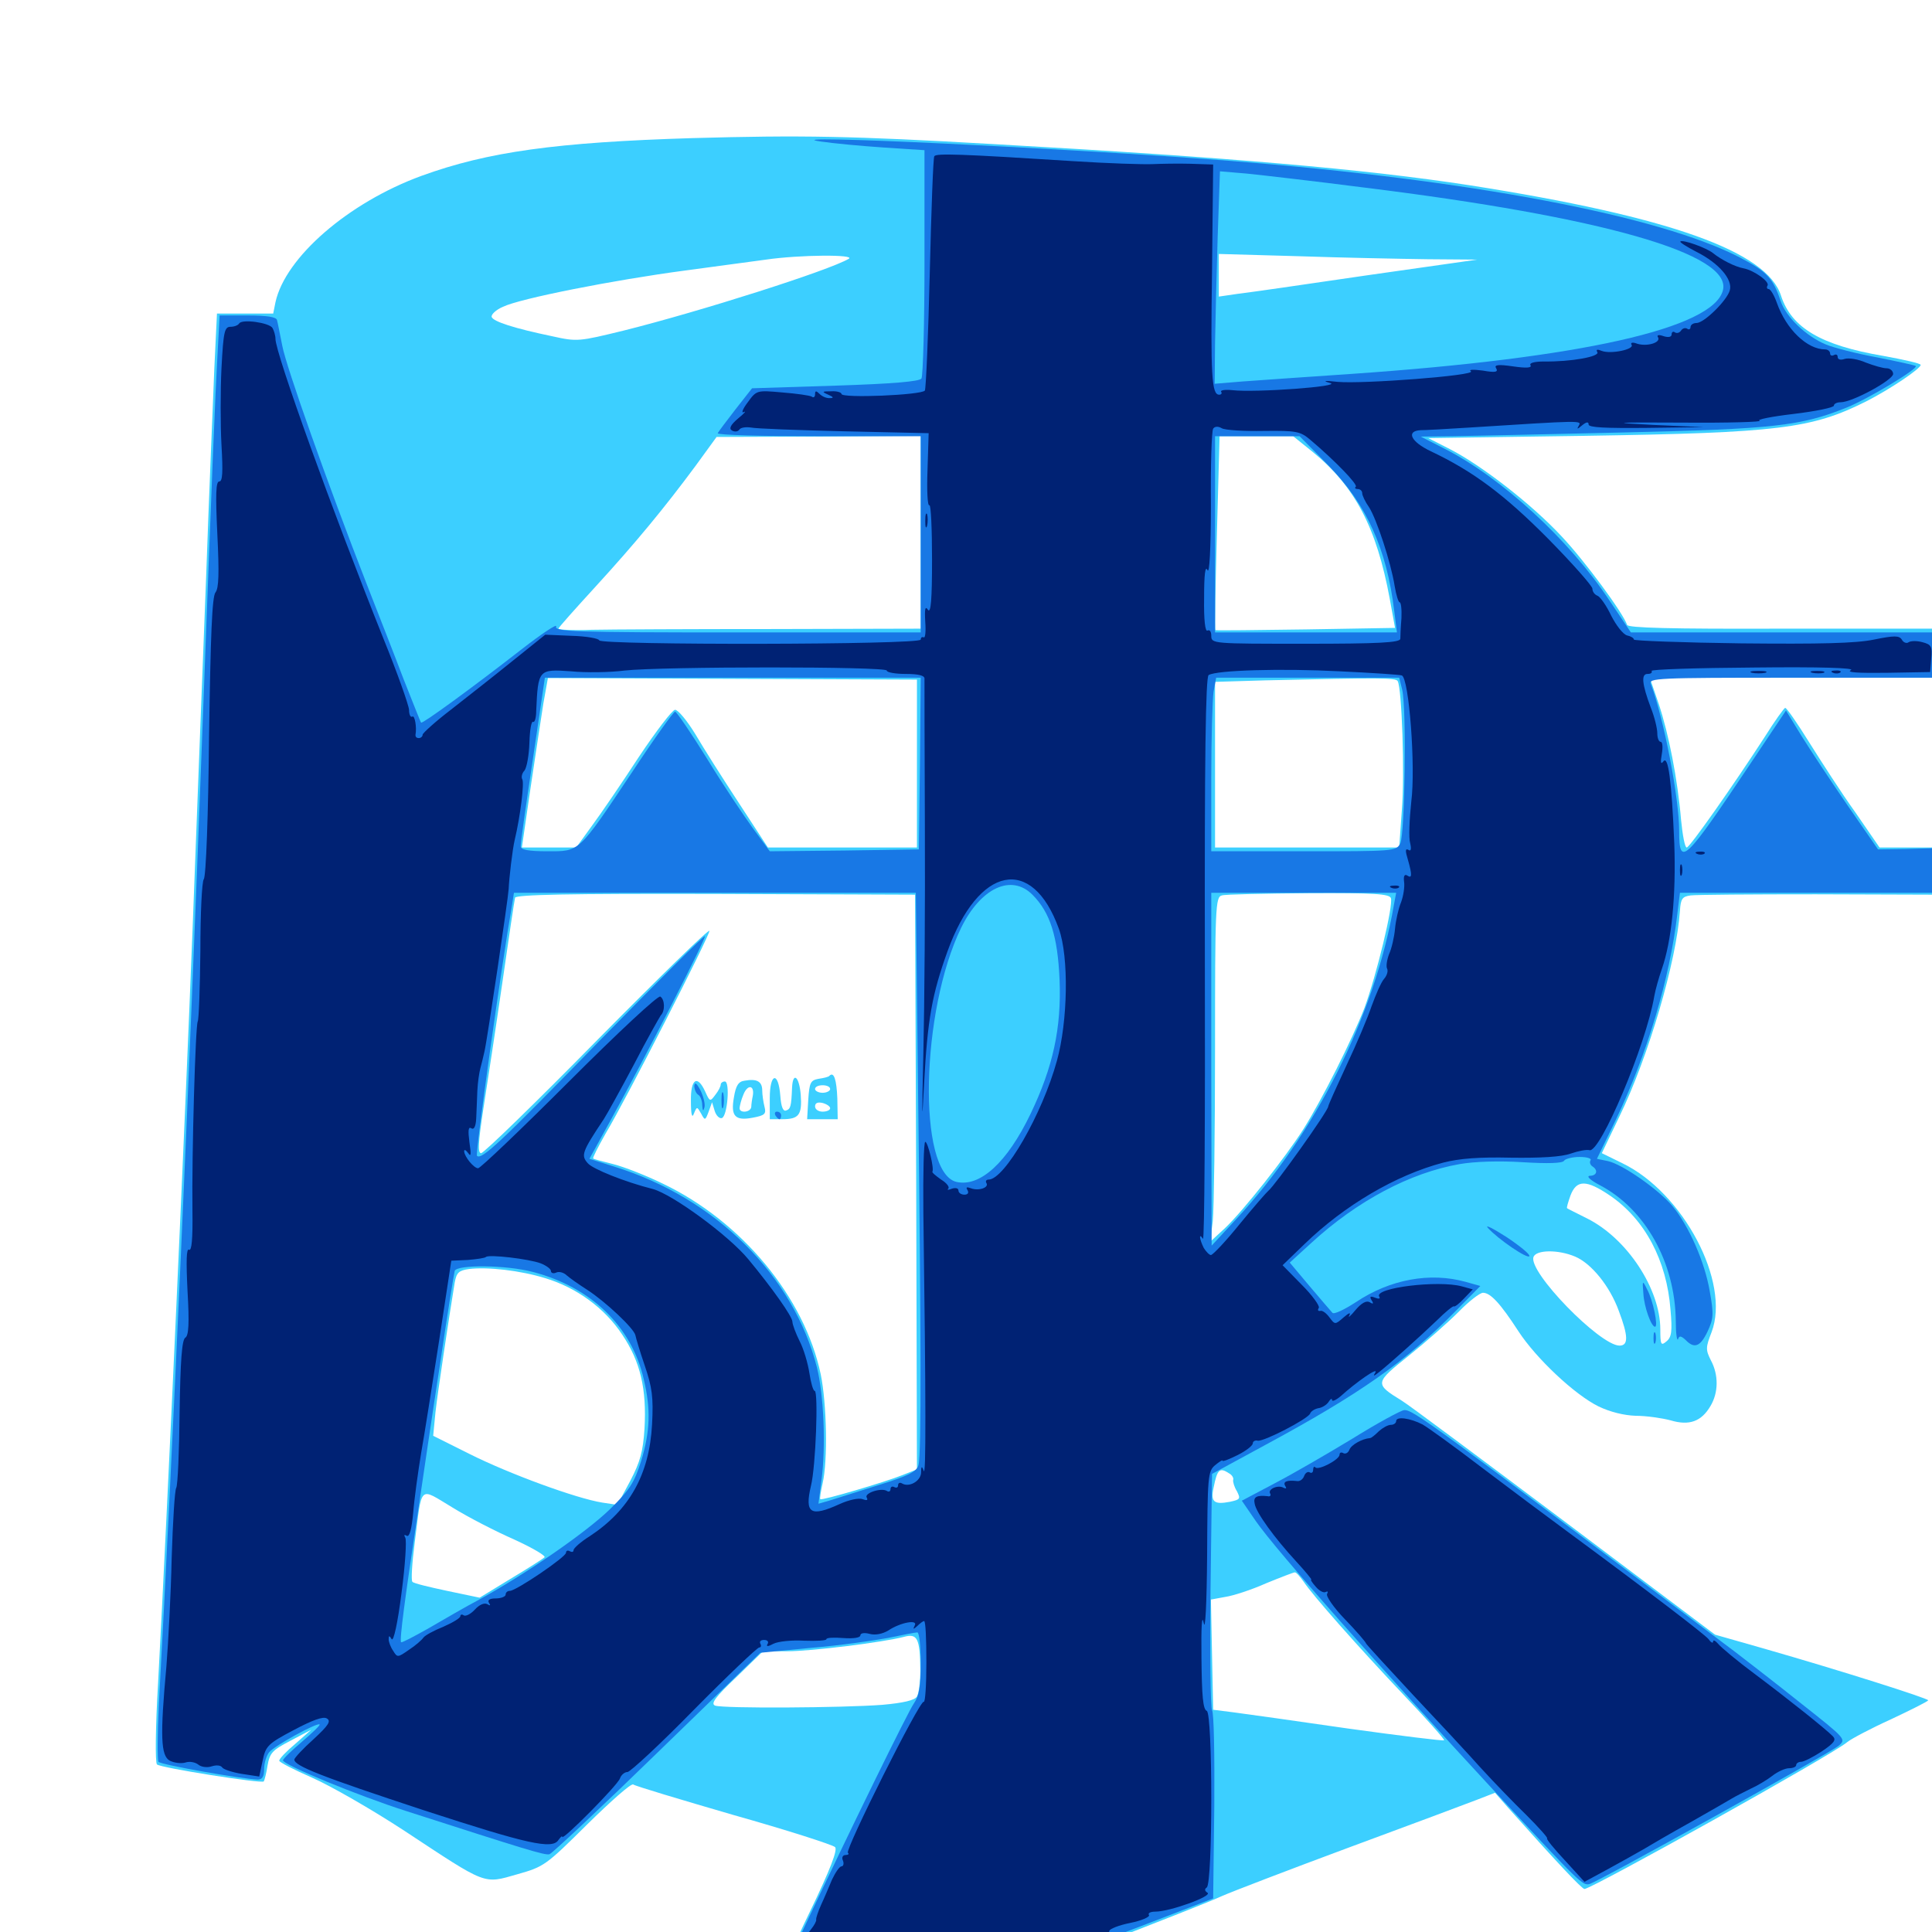 <svg xmlns="http://www.w3.org/2000/svg" viewBox="0 -1000 1000 1000">
	<path fill="#3ccfff" d="M358.398 -928.516C288.086 -926.367 252.539 -921.484 218.164 -908.984C180.273 -895.117 147.656 -866.797 142.578 -843.555L141.406 -837.695H126.758H112.305L110.938 -809.375C110.352 -793.75 108.203 -744.531 106.641 -700C104.883 -655.469 101.758 -573.242 99.609 -517.383C95.898 -421.875 86.719 -219.727 81.836 -129.102C80.469 -106.055 80.273 -87.695 81.25 -86.719C83.203 -84.961 135.156 -76.758 136.523 -77.93C136.914 -78.516 137.891 -82.227 138.477 -86.133C139.648 -92.773 141.016 -94.141 150.391 -99.023L161.133 -104.688L152.93 -97.461C148.242 -93.555 144.531 -89.648 144.531 -88.672C144.531 -87.891 152.148 -83.984 161.523 -79.883C170.898 -75.781 192.383 -63.477 209.375 -52.344C252.344 -24.023 250 -24.805 267.773 -29.883C281.641 -33.789 282.617 -34.57 303.906 -55.664C316.016 -67.578 326.562 -76.953 327.734 -76.367C328.711 -75.586 352.148 -68.555 379.688 -60.547C407.422 -52.734 431.055 -45.117 432.227 -43.945C433.594 -42.578 430.078 -33.008 419.141 -10.352C410.742 6.836 404.492 22.07 404.883 23.438C405.469 24.609 421.68 28.906 441.602 33.008L477.539 40.234L494.141 34.57C516.016 27.148 621.68 -13.477 632.812 -18.75C637.695 -20.898 667.188 -32.227 698.242 -43.75C729.492 -55.273 759.18 -66.406 764.258 -68.359L773.828 -72.07L780.664 -64.258C805.078 -36.914 818.75 -22.266 820.117 -22.266C823.828 -22.266 949.219 -92.188 956.055 -98.242C958.203 -100 968.555 -105.469 978.906 -110.156C989.258 -115.039 997.852 -119.336 998.047 -119.922C998.047 -120.898 953.906 -134.961 913.086 -146.68L887.695 -153.906L809.57 -212.695C766.602 -244.922 728.906 -273.047 725.586 -275C711.328 -283.789 711.523 -284.18 729.102 -298.242C737.891 -305.273 749.414 -315.43 754.883 -320.898C760.156 -326.367 766.016 -330.859 767.578 -330.859C771.484 -330.859 776.562 -325.391 785.938 -310.938C795.117 -296.875 815.039 -278.125 827.344 -272.07C833.398 -269.141 840.625 -267.383 846.68 -267.188C852.148 -267.188 860.156 -266.016 864.648 -264.844C874.414 -261.914 880.664 -264.258 885.352 -272.266C889.453 -279.102 889.648 -288.281 885.547 -295.898C882.812 -301.367 882.812 -302.539 885.938 -310.547C895.703 -336.328 871.289 -382.617 839.844 -397.852L829.102 -403.125L838.281 -422.266C853.32 -453.32 867.773 -502.539 869.531 -528.516C869.922 -534.766 870.703 -535.938 875 -536.523C877.734 -536.914 906.836 -537.109 939.844 -537.109L1000 -536.914V-549.219V-561.328H986.328H972.852L960.352 -579.492C953.32 -589.258 942.773 -605.664 936.523 -615.625C930.469 -625.391 924.805 -633.594 924.023 -633.594C923.438 -633.594 918.555 -626.758 913.281 -618.359C897.461 -593.945 874.609 -561.328 873.047 -561.328C872.07 -561.328 870.898 -567.773 870.117 -575.586C868.359 -596.68 863.672 -620.312 858.594 -635.547L853.906 -649.219H926.953H1000V-661.914V-674.609H921.484C864.844 -674.414 842.578 -675 842.188 -676.562C840.039 -682.812 820.508 -709.375 808.398 -722.266C792.773 -739.062 766.797 -759.18 750.391 -767.578L739.258 -773.242L820.312 -774.414C920.703 -775.977 937.695 -778.125 965.82 -792.188C978.125 -798.438 994.141 -809.18 994.141 -811.133C994.141 -811.914 985.352 -813.867 974.609 -815.82C942.578 -821.289 927.344 -830.273 921.875 -846.875C914.648 -869.922 864.062 -887.891 760.742 -904.102C706.055 -912.5 636.328 -918.555 514.648 -925.391C440.039 -929.688 414.844 -930.078 358.398 -928.516ZM439.258 -866.016C428.906 -859.961 362.695 -838.867 322.852 -828.906C299.609 -823.242 298.828 -823.047 285.742 -825.977C266.016 -830.078 255.273 -833.594 254.492 -835.938C254.102 -837.109 256.641 -839.648 260.352 -841.211C269.141 -845.508 317.773 -855.078 354.492 -859.961C370.703 -862.109 389.453 -864.648 396.484 -865.625C413.867 -868.164 443.359 -868.359 439.258 -866.016ZM739.062 -865.82L764.648 -865.625L707.031 -857.422C675.391 -852.734 645.312 -848.438 640.234 -847.852L630.859 -846.484V-857.617V-868.555L672.266 -867.383C694.922 -866.602 725 -866.016 739.062 -865.82ZM476.562 -724.609V-674.609L400 -674.414C357.812 -674.414 315.625 -674.219 306.25 -674.023C296.68 -673.633 289.062 -674.023 289.062 -674.609C289.062 -675.195 297.656 -684.766 308.008 -696.094C329.102 -719.141 343.75 -736.914 359.961 -758.789L370.898 -773.828L423.828 -774.023L476.562 -774.414ZM679.297 -766.211C701.367 -748.242 712.5 -726.953 719.336 -690.039L722.07 -675L675.977 -674.219C650.586 -673.828 629.492 -673.633 629.102 -673.828C628.711 -674.219 629.102 -696.875 629.883 -724.219L631.25 -774.219H650.391H669.336ZM474.609 -604.883V-561.328H436.133H397.461L382.422 -584.375C374.219 -596.875 364.062 -612.891 359.961 -619.922C355.664 -626.953 350.977 -632.617 349.414 -632.617C348.047 -632.617 339.648 -621.68 330.664 -608.203C321.875 -594.727 310.938 -578.711 306.445 -572.656L298.242 -561.328H284.18H270.117L274.609 -592.188C277.148 -608.984 280.078 -628.711 281.25 -635.938L283.594 -649.023L379.102 -648.633L474.609 -648.242ZM723.438 -647.461C725.586 -643.945 727.148 -599.219 725.586 -580.469L724.219 -561.328H676.562H628.906V-604.297V-647.07L654.883 -647.852C714.844 -649.219 722.461 -649.219 723.438 -647.461ZM474.219 -388.281L474.609 -239.453L467.188 -236.523C458.008 -232.812 425.391 -223.242 424.609 -224.023C424.219 -224.219 424.805 -227.93 425.781 -232.227C428.516 -243.945 427.93 -273.438 424.805 -288.672C416.406 -328.516 383.984 -367.773 343.164 -387.305C334.375 -391.602 322.852 -396.094 317.383 -397.461C312.109 -398.828 307.227 -400 307.031 -400.391C306.641 -400.586 309.57 -406.445 313.477 -413.281C324.414 -431.641 367.188 -515.43 367.188 -518.164C367.188 -519.531 341.211 -494.141 309.375 -461.914C277.539 -429.492 250.391 -403.125 249.023 -403.125C247.266 -403.125 247.461 -408.398 250.195 -426.172C252.148 -438.672 256.641 -467.969 259.961 -491.016C263.281 -514.062 266.211 -533.984 266.602 -535.352C267.188 -536.914 293.555 -537.5 370.508 -537.305L473.633 -536.914ZM719.922 -535.156C721.289 -531.445 712.5 -495.312 706.25 -478.32C699.805 -461.719 684.57 -431.445 674.805 -415.82C665.43 -400.977 643.164 -372.852 633.789 -364.062L626.367 -357.227L627.734 -367.969C628.32 -373.828 628.906 -414.062 628.906 -457.227C628.906 -530.273 629.102 -535.742 632.422 -536.523C634.18 -537.109 654.492 -537.5 677.344 -537.695C711.328 -537.891 719.141 -537.305 719.922 -535.156ZM833.203 -381.25C851.367 -368.945 862.695 -347.656 864.648 -322.07C865.625 -310.938 865.234 -307.812 862.5 -305.664C859.766 -303.32 859.375 -303.906 859.375 -311.914C859.375 -332.812 842.188 -358.984 821.484 -369.336C816.016 -372.07 811.328 -374.414 811.133 -374.609C810.742 -374.805 811.719 -377.93 812.891 -381.25C816.016 -389.453 821.094 -389.453 833.203 -381.25ZM815.234 -349.609C823.633 -346.094 833.203 -334.375 837.891 -321.484C842.773 -308.594 842.969 -303.516 838.281 -303.516C828.125 -303.516 790.82 -341.797 793.75 -349.414C795.117 -353.125 806.445 -353.32 815.234 -349.609ZM282.031 -338.477C298.438 -333.594 313.086 -322.852 322.07 -309.18C331.445 -295.312 334.766 -281.055 333.594 -260.547C332.812 -248.633 331.445 -243.555 326.172 -233.398L319.531 -221.094L311.719 -222.266C298.242 -224.414 263.672 -237.109 243.359 -247.266L224.219 -256.836L225.391 -268.945C226.562 -279.492 232.422 -318.359 235.352 -336.133C236.328 -341.406 237.5 -342.383 242.773 -343.164C252.539 -344.336 269.336 -342.383 282.031 -338.477ZM636.328 -237.305C637.695 -236.523 638.672 -234.961 638.281 -233.984C638.086 -233.008 638.867 -230.273 640.234 -228.125C642.188 -224.219 641.992 -223.828 636.523 -222.656C628.32 -221.094 626.562 -222.656 628.125 -229.883C630.078 -239.648 631.25 -240.625 636.328 -237.305ZM266.211 -203.125C275.586 -198.828 282.617 -194.727 281.836 -193.945C281.055 -193.164 273.047 -188.086 264.258 -182.812L248.242 -173.047L231.445 -176.562C222.266 -178.516 214.062 -180.469 213.477 -181.25C212.695 -181.836 213.281 -191.016 214.648 -201.562C218.555 -232.031 216.602 -230.273 234.18 -219.727C242.383 -214.648 256.836 -207.227 266.211 -203.125ZM674.805 -181.25C679.492 -174.219 702.539 -148.047 727.148 -122.07C738.672 -109.961 747.852 -99.609 747.461 -99.219C747.07 -98.828 724.805 -101.562 698.047 -105.273C671.289 -109.18 644.531 -112.891 638.672 -113.672L627.93 -115.039L627.344 -143.555L626.758 -172.07L634.18 -173.438C638.281 -174.023 647.852 -177.148 655.273 -180.469C662.891 -183.594 669.531 -186.133 670.117 -186.133C670.898 -186.328 672.852 -183.984 674.805 -181.25ZM476.367 -135.547C476.367 -129.688 475.586 -123.438 474.609 -121.875C473.438 -119.922 467.578 -118.555 456.641 -117.578C435.938 -116.016 374.414 -115.625 370.117 -117.188C367.773 -118.164 370.117 -121.484 381.055 -131.836L394.922 -145.312H407.422C420.117 -145.312 457.227 -150 467.773 -152.734C474.805 -154.688 476.172 -152.148 476.367 -135.547ZM429.297 -443.164C428.906 -442.578 426.367 -441.992 423.633 -441.602C419.531 -440.82 418.945 -439.648 418.359 -430.859L417.773 -420.703H425.586H433.594L433.398 -431.445C433.008 -441.211 431.641 -445.508 429.297 -443.164ZM429.688 -436.328C429.688 -435.352 427.93 -434.375 425.781 -434.375C423.633 -434.375 421.875 -435.352 421.875 -436.328C421.875 -437.5 423.633 -438.281 425.781 -438.281C427.93 -438.281 429.688 -437.5 429.688 -436.328ZM429.688 -426.367C429.688 -425.391 427.93 -424.609 425.781 -424.609C423.633 -424.609 421.875 -425.781 421.875 -427.344C421.875 -429.102 423.242 -429.688 425.781 -429.102C427.93 -428.516 429.688 -427.344 429.688 -426.367ZM385.352 -440.625C382.227 -440.234 380.859 -438.086 379.883 -432.031C378.125 -422.266 380.469 -419.727 389.648 -421.484C395.898 -422.656 396.68 -423.438 395.703 -427.148C395.117 -429.492 394.531 -433.398 394.531 -435.547C394.531 -440.234 391.797 -441.797 385.352 -440.625ZM389.648 -432.812C389.258 -431.055 388.867 -428.32 388.867 -427.148C388.672 -424.219 382.812 -423.633 382.812 -426.367C382.812 -427.344 383.594 -430.664 384.766 -433.398C386.914 -438.867 390.625 -438.477 389.648 -432.812ZM398.438 -431.641V-420.703H404.883C413.477 -420.703 415.234 -422.852 414.453 -433.398C413.672 -442.969 410.352 -445.508 409.961 -436.914C409.57 -427.148 409.18 -425.977 406.836 -425.195C405.273 -424.609 404.297 -427.344 403.906 -432.617C402.93 -445.703 398.438 -444.727 398.438 -431.641ZM357.617 -430.078C357.617 -423.047 358.203 -420.898 359.18 -423.633C360.742 -427.344 360.742 -427.344 362.891 -423.633C364.844 -419.922 365.039 -419.922 366.797 -424.609L368.555 -429.492L369.922 -425C370.703 -422.461 372.461 -420.898 373.633 -421.289C376.562 -422.266 377.93 -440.234 375.195 -440.234C374.023 -440.234 373.047 -439.453 373.047 -438.672C373.047 -437.695 371.875 -435.352 370.312 -433.398C367.578 -429.688 367.383 -429.688 365.039 -434.961C360.938 -443.945 357.422 -441.602 357.617 -430.078Z"/>
	<path fill="#1878e5" d="M424.805 -926.758C431.25 -925.781 445.898 -924.414 457.617 -923.633L478.516 -922.266V-864.453C478.516 -832.422 477.734 -805.469 476.953 -804.102C475.977 -802.539 462.5 -801.367 432.422 -800.391L389.258 -799.023L380.664 -788.086C375.977 -782.031 371.875 -776.562 371.484 -775.781C371.094 -774.805 394.531 -774.219 423.633 -774.219H476.562V-723.438V-672.656H381.641C296.68 -672.656 286.719 -673.047 287.891 -675.781C288.477 -677.344 280.469 -672.07 269.922 -663.867C243.555 -643.359 218.555 -625.195 217.969 -625.977C217.578 -626.367 213.672 -636.523 208.984 -648.242C204.492 -660.156 195.898 -682.031 190.039 -697.07C169.727 -749.219 148.047 -810.352 146.094 -821.094C144.922 -826.953 143.75 -833.008 143.359 -834.375C142.969 -835.938 138.086 -836.719 128.125 -836.719H113.672L112.5 -814.844C111.328 -792.969 110.352 -771.68 104.492 -615.039C98.047 -442.578 89.453 -249.609 82.227 -117.969C81.445 -102.344 81.445 -88.867 82.031 -88.086C83.398 -86.523 125.781 -79.102 133.398 -78.906C135.742 -78.906 136.719 -80.469 136.719 -84.375C136.719 -87.5 137.891 -91.211 139.258 -92.969C141.797 -96.289 164.258 -108.594 165.43 -107.422C165.82 -107.031 161.719 -103.125 156.25 -98.438C150.977 -93.945 146.484 -89.648 146.484 -88.867C146.484 -86.523 185.547 -70.508 209.961 -62.695C271.875 -42.773 281.836 -39.648 284.375 -40.234C285.742 -40.625 310.938 -64.258 340.234 -92.773L393.555 -144.531L419.727 -147.07C434.18 -148.242 451.953 -150.781 459.375 -152.148C466.797 -153.711 473.828 -155.078 474.805 -155.078C475.781 -155.078 476.562 -148.047 476.562 -139.258C476.562 -127.148 475.781 -122.266 473.047 -118.359C469.727 -113.477 440.43 -53.711 414.844 0.586C409.18 12.695 405.273 23.047 406.25 23.633C410.742 26.367 474.219 38.477 479.688 37.695C485.547 36.719 518.359 24.609 590.82 -3.125L627.93 -17.383L628.516 -65.039C628.711 -91.211 628.32 -113.672 627.344 -114.844C626.562 -116.016 626.172 -143.945 626.562 -176.953L627.344 -237.109L654.297 -251.758C703.906 -278.516 727.539 -295.117 753.711 -321.68L766.211 -334.375L758.594 -336.523C740.234 -341.602 719.531 -337.891 701.758 -325.977C695.703 -322.07 690.43 -319.531 689.648 -320.508C688.867 -321.289 683.594 -327.539 677.93 -334.18L667.578 -346.484L678.711 -356.641C702.539 -378.516 729.883 -392.969 755.469 -397.461C763.281 -398.828 775.977 -399.219 788.281 -398.438C801.172 -397.656 808.789 -397.852 809.57 -399.219C810.156 -400.195 813.867 -401.172 817.578 -401.172C821.289 -401.172 824.023 -400.391 823.242 -399.414C822.656 -398.438 823.047 -397.07 824.219 -396.289C827.344 -394.336 826.562 -391.406 822.852 -391.406C820.898 -391.211 823.242 -389.062 828.125 -386.523C851.562 -374.219 866.992 -346.68 867.383 -316.406C867.383 -309.961 867.969 -305.664 868.555 -306.836C869.141 -308.789 870.117 -308.594 872.461 -306.445C876.953 -301.758 880.078 -302.93 883.789 -310.742C886.914 -317.383 887.109 -319.727 884.961 -331.641C882.422 -346.68 874.219 -365.43 865.625 -375.781C858.398 -384.375 839.648 -397.461 832.227 -399.023L826.562 -400.195L836.133 -419.922C852.539 -454.297 864.258 -493.359 868.164 -526.758L869.531 -537.891H934.766H1000V-549.414V-560.938L986.133 -560.547L972.07 -560.352L956.25 -583.203C947.656 -595.703 936.914 -611.914 932.422 -619.141L924.414 -632.227L906.25 -605.078C871.875 -553.711 869.141 -550.977 869.141 -569.727C869.141 -587.109 861.133 -628.32 854.492 -645.898C853.125 -649.023 857.422 -649.219 926.562 -649.219H1000V-660.938V-672.656H922.07H844.141L833.008 -689.258C812.109 -720.703 777.539 -752.539 747.656 -767.773L735.352 -774.023L751.953 -774.219C761.133 -774.414 801.172 -775.195 840.82 -776.172C917.969 -777.93 932.227 -779.492 955.859 -789.062C966.992 -793.555 992.969 -809.18 991.602 -810.547C991.211 -810.938 982.227 -812.891 971.484 -815.039C960.742 -816.992 948.828 -820.117 945.117 -821.68C934.766 -825.977 924.414 -835.938 921.68 -844.141C917.773 -855.859 914.648 -859.375 900.781 -866.602C858.789 -888.477 760.547 -907.031 635.742 -916.797C550.586 -923.438 397.07 -930.664 424.805 -926.758ZM706.055 -902.93C829.492 -887.695 896.484 -868.555 891.797 -849.805C886.914 -830.078 818.359 -814.648 699.219 -806.445C676.172 -804.883 650.781 -803.125 642.969 -802.539L628.711 -801.367L628.906 -822.461C629.102 -833.984 629.688 -858.789 630.273 -877.539L631.445 -911.328L645.312 -910.156C652.93 -909.375 680.273 -906.25 706.055 -902.93ZM687.5 -759.18C707.227 -739.062 717.773 -716.016 721.68 -683.594L723.047 -672.656H675.977H628.906V-723.438V-774.219H650.781H672.656ZM476.172 -604.883L475.586 -560.352L437.109 -559.766L398.438 -559.375L389.844 -571.094C385.156 -577.539 374.219 -593.75 366.016 -607.227C357.617 -620.703 350.195 -631.641 349.414 -631.641C348.633 -631.641 338.672 -617.773 327.344 -600.586C299.023 -558.203 300.195 -559.375 283.203 -559.375C273.633 -559.375 269.531 -560.156 269.531 -561.914C269.336 -563.086 272.266 -583.398 275.781 -606.836L282.031 -649.219H379.297H476.562ZM725.781 -642.969C728.125 -632.422 727.148 -568.164 724.805 -563.477C722.656 -559.375 721.484 -559.375 674.805 -559.375H626.953V-597.07C626.953 -617.578 627.539 -637.891 628.125 -641.992L629.492 -649.219H676.953H724.219ZM534.375 -536.914C543.555 -527.734 547.461 -515.43 548.438 -492.773C549.414 -467.969 545.117 -447.852 533.398 -423.438C521.289 -398.242 507.227 -385.352 494.922 -388.281C474.805 -393.359 476.562 -476.758 497.461 -519.727C507.617 -540.43 523.438 -547.852 534.375 -536.914ZM475.195 -434.961C476.758 -309.57 476.953 -247.266 475.391 -241.602C474.414 -238.281 470.312 -236.133 454.492 -231.25C443.555 -227.734 432.031 -224.219 429.102 -223.242L423.633 -221.68L425.195 -233.789C427.539 -251.562 426.367 -278.125 422.852 -292.188C410.742 -339.844 370.312 -379.883 318.164 -396.094L305.078 -400.195L315.82 -419.727C334.961 -454.492 365.625 -514.648 364.844 -515.43C364.453 -516.016 340.039 -491.602 310.547 -461.523C258.789 -408.398 249.219 -399.414 246.875 -401.758C245.898 -402.734 259.57 -500.391 265.039 -531.641L266.016 -537.891H369.922H474.023ZM721.484 -531.641C711.523 -474.219 680.859 -413.086 639.844 -368.945L627.148 -355.273L626.953 -446.68V-537.891H674.805H722.656ZM275.977 -341.602C305.859 -333.789 326.953 -313.477 333.203 -286.133C336.914 -270.703 336.523 -258.984 331.836 -243.75C328.32 -232.617 325.977 -228.906 315.82 -218.945C303.711 -207.031 271.68 -184.961 248.047 -172.07C241.016 -168.359 229.297 -161.523 221.875 -157.227C214.258 -152.93 208.008 -149.609 207.617 -150C206.641 -150.781 209.766 -173.828 216.211 -216.602C218.75 -233.789 223.828 -268.555 227.734 -293.75C231.445 -318.945 234.961 -340.82 235.352 -342.188C236.523 -345.508 262.109 -345.312 275.977 -341.602ZM359.375 -437.891C359.375 -436.133 360.352 -433.984 361.328 -433.398C362.5 -432.812 363.477 -430.273 363.477 -427.93C363.672 -424.805 364.062 -424.609 364.648 -426.953C365.039 -428.711 364.062 -432.617 362.5 -435.742C360.547 -439.453 359.57 -440.039 359.375 -437.891ZM373.438 -430.469C373.438 -426.758 373.828 -425.195 374.414 -427.148C374.805 -428.906 374.805 -432.031 374.414 -433.984C373.828 -435.742 373.438 -434.18 373.438 -430.469ZM401.367 -422.656C401.953 -421.68 402.93 -420.703 403.516 -420.703C403.906 -420.703 404.297 -421.68 404.297 -422.656C404.297 -423.828 403.32 -424.609 402.148 -424.609C401.172 -424.609 400.781 -423.828 401.367 -422.656ZM770.117 -364.453C775.391 -358.594 790.625 -348.242 791.602 -349.805C791.992 -350.781 786.719 -355.078 779.688 -359.766C772.656 -364.258 768.359 -366.406 770.117 -364.453ZM850.586 -330.664C850.977 -323.438 854.688 -313.281 856.641 -313.281C858.398 -313.281 855.664 -326.953 852.539 -332.617C850.195 -337.5 850 -337.305 850.586 -330.664ZM855.859 -307.422C855.859 -304.688 856.25 -303.711 856.836 -305.078C857.227 -306.25 857.227 -308.594 856.836 -309.961C856.25 -311.133 855.859 -310.156 855.859 -307.422ZM700.195 -255.469C687.305 -247.656 669.141 -237.109 659.766 -232.227L642.773 -223.242L650 -212.695C660.547 -197.461 714.258 -136.914 775.195 -71.094C817.578 -25.391 819.141 -24.023 822.656 -24.805C827.148 -25.977 946.289 -92.188 951.562 -96.289C955.664 -99.805 955.664 -99.805 932.422 -118.164C919.727 -128.32 904.297 -140.234 898.438 -144.727C740.234 -263.867 731.25 -270.508 726.758 -270.117C725 -269.922 713.086 -263.477 700.195 -255.469Z"/>
	<path fill="#002274" d="M483.594 -919.141C483.008 -918.359 482.031 -891.016 481.25 -858.789C480.469 -826.367 479.297 -799.023 478.711 -797.852C477.148 -795.508 435.547 -793.75 435.547 -796.094C435.547 -796.875 433.203 -797.656 430.273 -797.461C425.391 -797.461 425.195 -797.266 428.711 -795.703C431.445 -794.531 431.641 -793.945 429.688 -793.945C427.93 -793.75 425.586 -794.727 424.219 -796.094C422.461 -797.852 421.875 -797.852 421.875 -795.898C421.875 -794.531 421.094 -793.945 420.117 -794.727C419.141 -795.312 412.305 -796.289 404.883 -796.875C391.602 -798.047 391.602 -798.047 386.914 -791.602C384.375 -788.281 383.594 -785.938 384.961 -786.719C386.523 -787.5 385.156 -785.938 382.031 -783.398C378.125 -780.078 377.148 -778.125 378.906 -777.148C380.273 -776.367 381.836 -776.562 382.617 -777.539C383.203 -778.711 385.938 -779.102 388.672 -778.711C391.406 -778.125 413.086 -777.344 437.109 -776.758L480.664 -775.781L480.078 -756.641C479.688 -746.094 480.078 -737.891 481.055 -738.477C481.836 -738.867 482.422 -726.367 482.422 -710.352C482.422 -689.844 481.836 -682.227 480.273 -684.375C478.906 -686.523 478.516 -684.961 478.906 -678.125C479.297 -673.242 478.906 -669.531 478.125 -670.117C477.148 -670.508 476.562 -669.922 476.562 -668.945C476.562 -666.211 311.133 -666.016 310.156 -668.555C309.961 -669.531 303.516 -670.703 295.898 -670.898L282.227 -671.484L265.43 -658.008C256.055 -650.391 241.797 -639.258 233.594 -632.812C225.391 -626.562 218.75 -620.508 218.75 -619.727C218.75 -618.75 217.773 -617.969 216.797 -617.969C215.625 -617.969 215.039 -618.555 215.039 -619.531C215.82 -623.633 214.648 -629.883 213.477 -629.102C212.5 -628.516 211.719 -630.078 211.719 -632.617C211.523 -635.156 205.664 -651.758 198.438 -669.531C171.875 -735.938 142.578 -817.188 142.578 -824.609C142.578 -826.367 141.797 -828.906 141.016 -830.273C139.258 -833.008 125.391 -834.961 123.828 -832.617C123.242 -831.641 121.289 -830.859 119.336 -830.859C116.211 -830.859 115.625 -828.32 114.648 -809.57C114.062 -797.852 114.062 -779.883 114.648 -769.531C115.43 -755.664 115.234 -750.781 113.477 -750.781C111.719 -750.781 111.523 -744.141 112.5 -723.438C113.477 -703.32 113.281 -695.508 111.523 -693.359C109.766 -691.211 108.984 -670.898 108.203 -618.75C107.812 -578.711 106.641 -546.094 105.469 -544.922C104.492 -543.555 103.711 -526.953 103.711 -507.812C103.516 -488.672 102.93 -472.266 102.344 -471.289C101.172 -469.141 99.219 -402.93 99.609 -373.047C99.805 -358.789 99.219 -352.344 97.852 -353.125C96.484 -354.102 96.289 -347.461 97.07 -331.641C98.047 -314.844 97.656 -308.594 95.898 -307.617C94.141 -306.445 93.359 -295.508 92.969 -269.141C92.773 -248.633 91.992 -231.055 91.211 -229.883C90.43 -228.516 89.453 -212.305 88.867 -193.75C88.477 -175.195 87.109 -149.805 86.133 -137.5C82.812 -101.367 83.203 -91.211 87.891 -88.672C90.234 -87.5 93.75 -87.109 95.898 -87.695C98.047 -88.477 100.977 -87.891 102.539 -86.719C104.102 -85.352 107.227 -84.961 109.57 -85.742C111.914 -86.523 114.258 -86.328 115.039 -85.156C115.625 -84.18 120.312 -82.617 125.195 -81.836L134.18 -80.469L135.938 -88.672C137.5 -96.289 138.672 -97.461 151.953 -104.492C161.523 -109.57 167.188 -111.719 169.141 -110.547C171.484 -109.18 170.117 -107.031 162.305 -99.805C156.836 -94.922 152.344 -90.039 152.344 -89.258C152.344 -85.938 166.406 -80.469 219.141 -63.086C273.047 -45.508 285.938 -42.578 289.062 -47.656C290.234 -49.219 291.016 -50 291.016 -49.219C291.016 -47.07 319.531 -75.781 320.898 -79.492C321.484 -81.25 323.242 -82.812 324.805 -82.812C326.172 -82.812 341.797 -97.266 359.18 -115.039C376.758 -132.812 391.992 -147.266 392.969 -147.266C393.945 -147.266 394.141 -148.242 393.555 -149.219C392.969 -150.391 393.75 -151.172 395.508 -151.172C397.266 -151.172 398.047 -150.195 397.266 -149.023C396.484 -147.656 397.461 -147.656 400.391 -149.219C402.734 -150.391 409.766 -151.172 416.211 -150.781C422.461 -150.586 427.734 -150.781 427.734 -151.562C427.734 -152.344 431.641 -152.539 436.523 -152.148C441.797 -151.758 445.312 -152.344 445.312 -153.516C445.312 -154.688 447.266 -155.078 450.195 -154.297C453.125 -153.516 456.836 -154.297 459.766 -156.055C466.211 -160.352 475.391 -161.914 473.438 -158.594C472.461 -156.641 472.656 -156.445 474.805 -158.398C476.172 -159.766 477.734 -160.938 478.32 -160.938C479.102 -160.938 479.492 -151.367 479.492 -139.648C479.492 -127.93 478.906 -118.75 478.125 -119.141C476.172 -120.312 437.305 -42.578 438.867 -41.016C439.648 -40.43 439.062 -39.844 437.695 -39.844C436.133 -39.844 435.547 -38.477 436.328 -36.914C436.914 -35.352 436.523 -33.984 435.547 -33.984C434.57 -33.984 432.422 -30.859 430.664 -27.148C429.102 -23.438 426.562 -17.383 425 -14.062C423.438 -10.547 422.266 -7.031 422.461 -6.445C422.656 -5.664 421.484 -3.516 419.922 -1.562C413.086 6.836 407.031 24.805 412.109 21.68C413.086 21.094 414.062 21.289 414.062 22.266C414.062 24.414 437.109 28.906 439.844 27.344C442.773 25.586 453.32 28.711 451.953 30.859C450.977 32.227 451.953 32.617 454.688 32.031C457.031 31.445 458.984 31.641 459.375 32.617C460.352 35.352 479.883 36.328 486.523 33.984C489.648 33.008 491.797 31.445 491.211 30.469C490.82 29.688 493.945 28.516 498.438 27.734C502.93 26.953 508.789 25.195 511.523 23.633C514.258 22.266 520.703 19.922 525.977 18.75C531.055 17.383 535.156 15.43 535.156 14.648C535.156 13.672 536.914 12.891 538.867 12.891C541.016 12.891 543.359 12.109 543.945 10.938C544.531 9.961 547.461 8.984 550.195 8.984C553.125 8.984 554.688 8.398 554.102 7.617C552.539 6.25 565.43 1.172 570.898 1.172C572.656 1.172 574.219 0.391 574.219 -0.586C574.219 -1.562 579.102 -3.516 584.961 -4.688C590.82 -5.859 595.312 -7.812 594.727 -8.789C593.945 -9.766 595.508 -10.547 598.047 -10.547C605.469 -10.547 627.734 -18.555 625 -20.312C623.438 -21.289 623.438 -22.266 624.609 -23.047C627.734 -25 627.734 -113.281 624.609 -114.453C622.656 -115.234 622.07 -122.266 621.875 -141.602C621.68 -158.203 622.07 -164.844 623.047 -159.961C623.828 -155.273 624.609 -169.336 624.805 -195.117C625 -235.547 625.195 -238.477 628.906 -241.602C631.055 -243.359 632.812 -244.531 632.812 -243.945C632.812 -243.359 636.328 -244.727 640.625 -246.875C644.922 -249.023 648.438 -251.758 648.438 -252.93C648.438 -253.906 649.609 -254.688 650.977 -254.297C654.102 -253.711 677.148 -265.625 678.125 -268.359C678.516 -269.531 680.469 -270.703 682.227 -271.094C684.18 -271.289 686.719 -272.852 687.695 -274.414C688.672 -275.977 689.453 -276.367 689.453 -275.391C689.453 -274.414 691.406 -275.195 693.945 -277.344C702.148 -284.766 713.477 -292.578 711.914 -289.648C710.547 -287.5 710.938 -287.5 713.867 -289.844C719.727 -294.531 734.57 -307.812 743.555 -316.406C748.047 -320.898 752.148 -324.219 752.539 -323.828C752.93 -323.438 755.273 -325.195 757.812 -327.93L762.305 -332.617L756.641 -334.18C744.336 -337.5 711.133 -333.398 713.867 -328.906C714.648 -327.734 713.672 -327.539 711.719 -328.32C709.18 -329.297 708.789 -328.906 709.961 -326.953C711.133 -325.195 710.742 -324.805 708.984 -325.977C707.227 -326.953 704.688 -325.586 701.562 -321.875C699.023 -318.75 697.461 -317.578 698.438 -319.141C699.219 -320.898 698.242 -320.508 695.508 -318.164C691.016 -314.258 691.016 -314.258 688.086 -318.164C686.523 -320.312 684.375 -321.875 683.398 -321.484C682.227 -321.289 681.836 -321.875 682.617 -323.047C683.203 -324.023 679.297 -329.492 673.828 -334.961L663.867 -345.117L675.195 -356.055C695.703 -375.977 722.461 -391.797 747.07 -398.242C755.469 -400.391 765.625 -401.172 782.227 -400.781C797.461 -400.586 808.203 -401.172 813.086 -402.93C816.992 -404.297 821.289 -405.078 822.656 -404.688C828.125 -402.734 851.953 -458.984 856.25 -484.375C856.836 -487.695 858.594 -493.945 860.156 -498.438C865.234 -512.891 867.578 -536.523 866.602 -563.477C865.234 -595.898 863.477 -609.375 860.938 -605.859C859.57 -604.102 859.375 -605.469 860.156 -609.766C860.742 -613.086 860.547 -616.016 859.57 -616.016C858.594 -616.016 857.812 -617.969 857.812 -620.508C857.812 -622.852 856.445 -628.711 854.492 -633.594C849.805 -646.094 849.414 -651.172 852.734 -651.172C854.492 -651.172 855.273 -651.758 854.883 -652.734C854.297 -653.516 878.125 -654.297 907.812 -654.492C941.992 -654.883 960.547 -654.297 958.008 -653.125C955.469 -651.953 961.719 -651.562 976.562 -651.758L999.023 -652.148L999.609 -659.18C1000.195 -665.43 999.609 -666.406 995.117 -667.578C992.383 -668.359 989.062 -668.359 987.891 -667.578C986.914 -666.797 985.156 -667.383 984.375 -668.945C983.008 -671.094 980.469 -671.094 969.922 -668.945C960.547 -666.992 941.797 -666.602 901.367 -666.992C870.703 -667.383 845.703 -668.359 845.703 -668.945C845.703 -669.727 844.141 -670.703 842.188 -671.094C840.039 -671.68 836.523 -676.367 833.984 -681.25C831.641 -686.328 828.32 -691.016 826.953 -691.602C825.391 -692.188 824.219 -693.75 824.219 -695.312C824.219 -696.68 813.867 -708.398 801.367 -721.094C778.711 -743.945 762.5 -756.055 740.625 -766.406C730.273 -771.289 727.539 -776.953 735.352 -777.344C737.5 -777.344 749.023 -777.93 760.742 -778.711C818.945 -782.422 818.75 -782.422 817.188 -779.688C816.016 -777.734 816.406 -777.734 818.945 -779.883C821.094 -781.641 822.266 -781.836 822.266 -780.273C822.266 -778.711 831.055 -778.32 852.148 -778.516L881.836 -778.906L855.469 -780.078C832.617 -781.25 834.766 -781.445 871.484 -781.25C894.922 -781.055 912.5 -781.641 910.742 -782.227C908.984 -782.812 916.797 -784.375 928.32 -785.742C939.844 -787.109 949.219 -789.062 949.219 -790.039C949.219 -791.016 950.781 -791.797 952.734 -791.797C958.789 -791.797 979.883 -803.32 979.883 -806.445C979.883 -808.008 978.32 -809.375 976.562 -809.375C974.609 -809.375 969.922 -810.742 965.82 -812.305C961.914 -814.062 957.031 -814.844 954.883 -814.258C952.734 -813.477 951.172 -813.867 951.172 -815.234C951.172 -816.406 950.391 -816.797 949.219 -816.211C948.242 -815.625 947.266 -816.016 947.266 -816.992C947.266 -818.164 946.094 -819.141 944.727 -819.141C935.352 -819.141 924.609 -829.492 919.727 -843.164C918.359 -847.07 916.406 -850.391 915.43 -850.391C914.648 -850.391 914.258 -851.172 914.844 -852.148C916.211 -854.102 907.812 -860.156 902.344 -861.133C898.047 -861.914 890.82 -865.625 886.719 -868.945C883.398 -871.68 870.898 -876.172 869.727 -875C869.336 -874.609 873.047 -872.266 877.93 -869.727C889.648 -863.867 897.07 -855.273 895.312 -849.609C893.75 -844.336 882.031 -832.812 878.125 -832.812C876.367 -832.812 875 -831.836 875 -830.664C875 -829.688 874.219 -829.102 873.242 -829.883C872.266 -830.469 870.898 -830.078 870.117 -828.906C869.336 -827.734 867.969 -827.344 866.992 -827.93C866.016 -828.711 865.234 -828.125 865.234 -826.953C865.234 -825.586 863.672 -825.195 861.133 -825.977C858.398 -826.953 857.422 -826.562 858.203 -825.391C859.766 -822.656 852.539 -820.508 847.461 -822.07C844.922 -823.047 843.75 -822.656 844.531 -821.484C845.898 -819.141 833.789 -816.602 829.102 -818.359C826.758 -819.336 825.977 -819.141 826.758 -817.773C828.32 -815.43 813.086 -812.695 799.219 -812.891C794.141 -812.891 791.406 -812.109 792.188 -810.938C792.969 -809.57 790.039 -809.375 783.203 -810.352C775.195 -811.523 773.242 -811.133 774.414 -809.375C775.586 -807.422 774.023 -807.031 767.383 -808.203C762.695 -808.789 759.961 -808.789 761.328 -807.812C764.453 -805.664 705.469 -801.172 692.383 -802.344C685.352 -803.125 684.375 -802.93 688.477 -801.758C695.117 -800 649.805 -796.68 637.891 -798.047C634.18 -798.438 631.641 -798.047 632.031 -797.266C632.617 -796.484 632.227 -795.703 631.055 -795.703C627.148 -795.703 626.562 -805.273 627.344 -859.961L627.93 -914.844L616.211 -915.234C609.766 -915.43 600.781 -915.234 596.289 -915.039C591.797 -914.844 573.242 -915.43 555.273 -916.602C497.07 -920.312 484.57 -920.703 483.594 -919.141ZM654.102 -776.953C671.094 -777.148 673.047 -776.758 678.32 -772.266C691.016 -761.523 702.93 -749.219 701.758 -748.047C700.977 -747.461 701.562 -746.875 702.734 -746.875C704.102 -746.875 705.078 -745.898 705.078 -744.727C705.078 -743.555 706.641 -740.234 708.594 -737.5C712.5 -731.445 719.922 -708.984 721.875 -696.68C722.656 -691.992 723.828 -688.281 724.414 -688.281C725.195 -688.281 725.586 -684.57 725.391 -680.078C725 -675.391 724.805 -670.508 724.805 -669.336C724.609 -667.383 713.477 -666.797 675.781 -666.797C627.734 -666.797 626.953 -666.797 626.953 -670.898C626.953 -673.047 626.172 -674.219 625 -673.633C623.828 -672.852 623.047 -678.906 623.242 -690.625C623.242 -702.734 623.828 -707.422 625 -704.883C625.977 -702.539 626.758 -715.82 626.758 -738.477C626.562 -759.18 627.148 -776.953 627.93 -778.125C628.711 -779.297 630.469 -779.492 632.422 -778.32C634.18 -777.344 643.945 -776.758 654.102 -776.953ZM458.984 -652.93C458.984 -651.953 463.477 -651.172 468.75 -651.172C475.195 -651.172 478.516 -650.391 478.516 -648.828C478.516 -647.461 478.516 -613.281 478.711 -573.047C478.906 -532.812 478.516 -479.688 477.93 -454.883C477.148 -419.922 477.148 -416.406 478.32 -439.258C480.078 -472.461 482.422 -485.352 490.43 -507.617C506.445 -551.953 534.18 -557.617 548.047 -519.336C553.32 -504.688 552.734 -471.484 547.07 -450.977C539.453 -423.242 519.922 -389.453 511.719 -389.453C510.547 -389.453 509.961 -388.672 510.547 -387.695C512.109 -385.352 506.641 -383.398 502.539 -384.961C500.391 -385.742 499.805 -385.547 500.781 -383.984C501.562 -382.617 500.977 -381.641 499.219 -381.641C497.461 -381.641 496.094 -382.617 496.094 -383.789C496.094 -384.961 494.727 -385.352 492.773 -384.766C490.82 -383.984 490.039 -383.984 490.82 -384.766C491.602 -385.547 490.039 -387.695 487.109 -389.453C484.375 -391.406 482.227 -393.164 482.617 -393.555C483.594 -395.117 480.273 -408.984 478.906 -408.984C478.125 -408.984 477.734 -392.578 477.93 -372.461C479.297 -272.656 479.297 -235.547 478.125 -238.672C477.148 -241.406 476.758 -241.211 476.758 -237.695C476.562 -233.398 470.508 -229.883 466.797 -232.227C465.82 -232.812 464.844 -232.422 464.844 -231.25C464.844 -230.078 464.062 -229.688 462.891 -230.273C461.914 -230.859 460.938 -230.469 460.938 -229.297C460.938 -228.125 460.156 -227.539 458.984 -228.32C456.055 -230.078 447.07 -227.148 448.633 -224.805C449.414 -223.438 448.633 -223.242 446.484 -224.023C444.531 -224.805 439.258 -223.633 434.57 -221.484C419.531 -214.648 416.406 -216.602 419.727 -230.859C422.266 -240.82 423.633 -280.078 421.68 -280.078C420.898 -280.078 419.727 -284.18 418.945 -289.258C418.164 -294.336 416.016 -301.758 413.867 -305.859C411.914 -309.766 410.156 -314.453 410.156 -315.82C410.156 -318.555 399.609 -333.398 387.305 -348.242C377.148 -360.547 348.047 -381.836 337.891 -384.57C323.242 -388.281 306.836 -394.922 304.297 -397.852C300.586 -401.953 301.172 -403.711 312.5 -420.703C314.258 -423.438 321.289 -436.133 328.125 -449.023C334.766 -461.914 341.211 -473.242 341.992 -474.414C344.336 -476.758 344.141 -482.617 341.797 -484.18C340.625 -484.961 319.531 -465.234 294.727 -440.43C269.922 -415.625 248.633 -395.312 247.461 -395.312C245.312 -395.312 240.43 -401.172 240.234 -404.102C240.234 -405.273 241.211 -404.688 242.383 -403.125C243.75 -400.977 243.945 -402.539 242.969 -408.789C242.188 -414.844 242.383 -416.992 243.945 -416.016C245.312 -415.039 246.289 -416.992 246.484 -421.094C246.68 -424.609 246.875 -431.055 247.07 -435.352C247.266 -439.648 248.047 -444.922 248.633 -447.07C249.219 -449.219 250.195 -453.125 250.781 -455.859C252.148 -461.523 263.086 -535.352 263.281 -539.844C263.477 -545.117 265.234 -560.352 266.406 -565.234C269.336 -577.539 271.484 -594.922 270.312 -596.68C269.727 -597.656 270.117 -599.805 271.484 -601.172C272.656 -602.734 273.828 -609.18 274.023 -615.625C274.219 -622.07 275 -626.953 275.977 -626.367C276.758 -625.977 277.539 -628.516 277.539 -632.031C278.516 -653.516 278.711 -653.711 295.508 -652.539C303.125 -651.758 315.82 -651.953 323.242 -652.93C342.969 -655.078 458.984 -655.078 458.984 -652.93ZM725.586 -650.391C729.297 -649.023 732.812 -603.125 730.469 -584.961C729.492 -575.781 729.102 -566.211 729.883 -563.672C730.664 -560.352 730.273 -559.18 728.906 -560.156C727.344 -560.938 727.344 -559.57 728.711 -555.078C731.055 -546.875 730.859 -545.117 728.32 -546.875C726.953 -547.656 726.367 -546.484 726.758 -543.555C727.148 -541.016 726.367 -536.133 725.195 -533.008C723.828 -529.688 722.461 -523.633 722.07 -519.336C721.68 -515.039 720.312 -508.984 718.945 -506.055C717.773 -502.93 717.383 -499.609 717.969 -498.633C718.555 -497.461 717.969 -495.117 716.406 -493.359C714.844 -491.602 712.109 -485.156 709.961 -479.297C708.008 -473.438 702.148 -459.57 696.875 -448.438C691.797 -437.5 687.5 -427.93 687.5 -427.344C687.5 -425 659.766 -386.133 656.445 -383.594C655.664 -383.008 649.023 -375.391 641.797 -366.602C634.57 -357.617 627.734 -350.391 626.758 -350.391C625.977 -350.391 624.219 -352.148 623.047 -354.102C620.898 -358.398 620.312 -362.305 622.656 -358.789C623.438 -357.617 623.828 -422.461 623.633 -502.93C623.438 -607.031 624.023 -649.609 625.586 -650.586C629.688 -653.125 663.281 -654.102 693.359 -652.539C709.961 -651.758 724.609 -650.781 725.586 -650.391ZM279.883 -346.094C282.812 -344.922 285.156 -343.164 285.156 -342.188C285.156 -341.016 286.523 -340.625 288.086 -341.406C289.648 -341.992 291.992 -341.211 293.359 -339.844C294.922 -338.477 299.609 -335.156 303.906 -332.422C313.281 -326.367 328.32 -312.305 328.906 -308.789C329.102 -307.617 331.25 -300.391 333.789 -292.969C337.5 -282.031 338.281 -276.758 337.5 -262.695C336.133 -236.914 325.781 -218.359 305.273 -204.883C300.586 -201.953 296.875 -198.633 296.875 -197.656C296.875 -196.68 296.094 -196.484 294.922 -197.07C293.945 -197.656 292.969 -197.461 292.969 -196.289C292.969 -194.141 267.188 -176.562 263.867 -176.562C262.695 -176.562 261.719 -175.781 261.719 -174.609C261.719 -173.633 259.375 -172.656 256.641 -172.656C253.516 -172.656 252.148 -171.875 253.125 -170.312C254.102 -168.945 253.711 -168.75 252.148 -169.727C250.586 -170.508 248.047 -169.336 245.898 -166.992C243.75 -164.648 241.211 -163.281 240.039 -163.867C239.062 -164.648 238.281 -164.258 238.281 -163.477C238.281 -162.5 234.375 -160.156 229.492 -158.008C224.609 -156.055 219.922 -153.516 219.141 -152.344C218.359 -151.172 215.039 -148.242 211.719 -146.094C205.859 -141.992 205.664 -141.992 203.516 -145.508C202.148 -147.461 201.172 -150.195 201.172 -151.562C201.172 -153.516 201.562 -153.516 202.734 -151.562C203.711 -150.195 205.859 -159.961 207.812 -175.391C209.766 -190.039 210.547 -202.93 209.766 -204.102C208.984 -205.469 209.18 -205.859 210.547 -205.078C211.914 -204.297 213.086 -208.398 213.867 -216.992C214.453 -224.414 216.406 -238.281 217.969 -247.852C219.727 -257.617 223.828 -283.984 227.344 -306.445L233.594 -347.461L242.188 -347.852C246.875 -348.242 250.977 -348.828 251.562 -349.414C253.125 -350.781 273.633 -348.438 279.883 -346.094ZM720.312 -540.43C718.75 -541.016 719.336 -541.602 721.484 -541.602C723.633 -541.797 724.805 -541.211 724.023 -540.625C723.438 -540.039 721.68 -539.844 720.312 -540.43ZM478.906 -730.273C478.906 -727.148 479.297 -725.977 479.883 -727.93C480.273 -729.688 480.273 -732.422 479.883 -733.789C479.297 -734.961 478.906 -733.594 478.906 -730.273ZM906.836 -651.758C904.883 -652.344 906.445 -652.734 910.156 -652.734C913.867 -652.734 915.43 -652.344 913.672 -651.758C911.719 -651.367 908.594 -651.367 906.836 -651.758ZM938.086 -651.758C936.133 -652.344 937.305 -652.734 940.43 -652.734C943.75 -652.734 945.117 -652.344 943.945 -651.758C942.578 -651.367 939.844 -651.367 938.086 -651.758ZM948.828 -651.758C947.266 -652.344 947.852 -652.93 950 -652.93C952.148 -653.125 953.32 -652.539 952.539 -651.953C951.953 -651.367 950.195 -651.172 948.828 -651.758ZM878.516 -558.008C876.953 -558.594 877.539 -559.18 879.688 -559.18C881.836 -559.375 883.008 -558.789 882.227 -558.203C881.641 -557.617 879.883 -557.422 878.516 -558.008ZM869.531 -549.609C869.531 -546.875 869.922 -545.898 870.508 -547.266C870.898 -548.438 870.898 -550.781 870.508 -552.148C869.922 -553.32 869.531 -552.344 869.531 -549.609ZM722.656 -264.453C722.656 -263.477 721.484 -262.5 719.922 -262.5C718.359 -262.5 715.625 -260.938 713.672 -259.18C711.719 -257.227 709.766 -255.664 709.18 -255.664C704.883 -255.273 699.414 -252.148 698.438 -249.609C697.852 -248.047 696.484 -247.266 695.312 -247.852C694.336 -248.438 693.359 -248.242 693.359 -247.07C693.359 -244.531 682.617 -238.867 680.859 -240.43C680.273 -241.211 679.688 -240.625 679.688 -239.258C679.688 -237.891 678.906 -237.305 677.93 -237.891C676.953 -238.477 675.586 -237.695 675 -235.938C674.414 -234.375 672.852 -233.203 671.484 -233.398C666.211 -233.984 663.867 -233.203 665.234 -230.859C666.016 -229.688 665.82 -229.297 664.453 -229.883C661.719 -231.641 656.055 -229.297 657.422 -226.953C658.008 -225.977 657.422 -225.195 656.055 -225.586C650.391 -226.172 648.633 -225.195 649.414 -221.68C650.195 -216.992 659.57 -204.102 670.898 -191.797C675.586 -186.719 679.102 -182.422 678.711 -182.422C678.125 -182.422 679.297 -180.664 681.055 -178.711C682.812 -176.562 685.156 -175.391 686.133 -175.977C687.305 -176.562 687.5 -176.172 686.914 -175C686.133 -174.023 690.234 -167.969 696.094 -161.914C701.953 -155.859 706.836 -150.195 707.031 -149.414C707.227 -148.828 718.164 -136.914 731.25 -122.852C744.336 -108.984 760.352 -91.797 766.602 -84.766C773.047 -77.734 783.594 -66.797 790.039 -60.547C796.484 -54.102 801.367 -48.633 800.781 -48.438C800.195 -48.242 804.297 -43.164 809.961 -37.109L820.117 -25.977L832.031 -32.422C838.477 -35.938 846.875 -40.625 850.586 -42.773C854.102 -44.922 865.234 -51.367 875.391 -57.031C885.352 -62.695 894.922 -68.164 896.484 -69.141C898.047 -70.117 902.344 -72.266 905.859 -74.023C909.375 -75.586 914.648 -78.711 917.383 -80.859C920.117 -83.008 924.023 -84.766 925.977 -84.766C928.125 -84.766 929.688 -85.547 929.688 -86.328C929.688 -87.305 930.859 -88.086 932.227 -88.086C933.594 -88.086 938.281 -90.43 942.773 -93.359C949.414 -97.852 950.586 -99.414 948.633 -101.367C944.727 -105.273 926.172 -120.117 908.203 -133.594C899.023 -140.43 890.625 -147.461 889.258 -149.219C887.891 -150.781 886.719 -151.367 886.719 -150.391C886.719 -149.219 885.547 -149.805 884.375 -151.562C882.031 -154.297 853.711 -175.977 810.547 -207.812C800.977 -214.844 781.641 -229.297 767.188 -240.234C752.93 -251.172 739.062 -261.133 736.328 -262.695C729.883 -266.016 722.656 -266.992 722.656 -264.453Z"/>
</svg>
